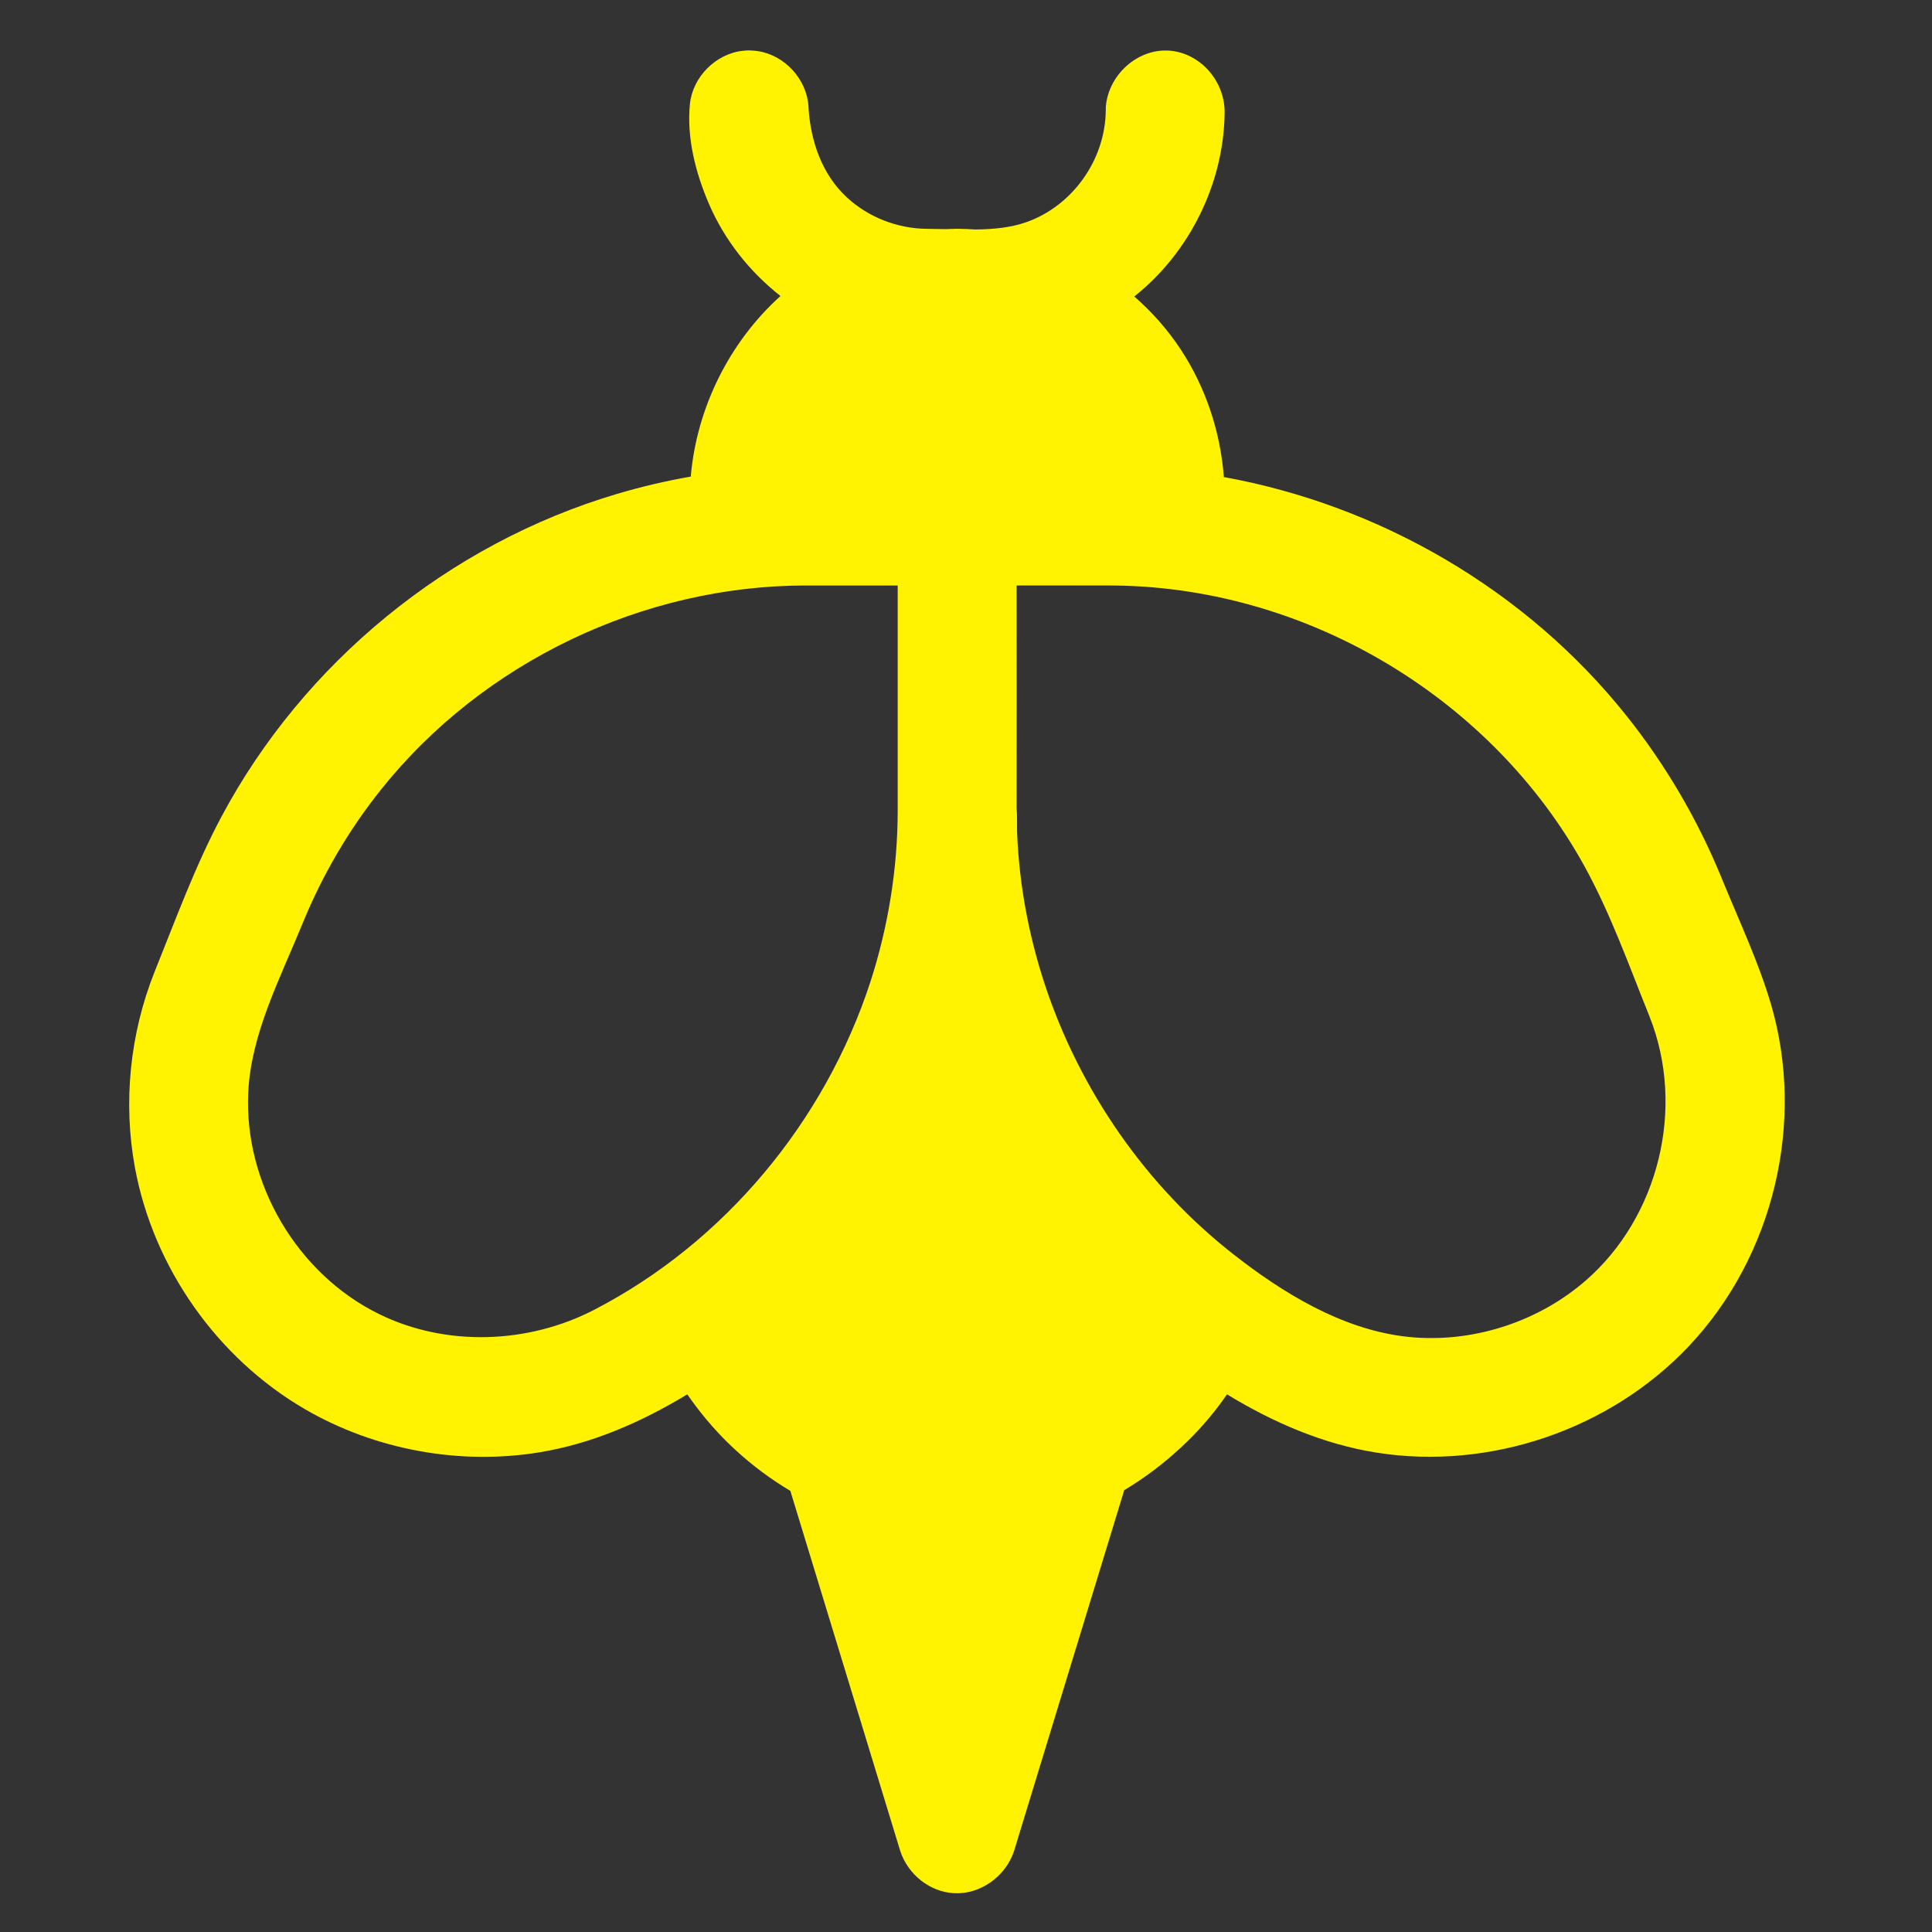 <svg width="37" height="37" viewBox="0 0 37 37" fill="none" xmlns="http://www.w3.org/2000/svg">
<rect x="0" y="0" width="37" height="37" fill="#333333" stroke="none"/>
<path d="M14.947 5.669C14.356 5.204 13.876 4.599 13.577 3.904C13.317 3.301 13.148 2.627 13.213 1.989C13.266 1.477 13.704 1.03 14.224 0.973C14.339 0.961 14.366 0.967 14.402 0.968C14.455 0.972 14.468 0.972 14.521 0.98C15.03 1.06 15.454 1.52 15.483 2.042C15.519 2.698 15.743 3.343 16.22 3.782C16.632 4.16 17.182 4.377 17.747 4.382C17.865 4.383 17.983 4.385 18.101 4.388C18.167 4.385 18.232 4.383 18.298 4.382C18.32 4.382 18.341 4.382 18.364 4.382C18.468 4.383 18.573 4.388 18.678 4.395C19.022 4.391 19.352 4.361 19.657 4.254C20.537 3.944 21.173 3.062 21.177 2.101L21.178 2.042C21.228 1.437 21.777 0.935 22.378 0.969C22.969 1.002 23.461 1.539 23.453 2.164C23.436 3.519 22.779 4.839 21.723 5.678C22.062 5.974 22.363 6.314 22.612 6.692C23.09 7.418 23.373 8.269 23.438 9.136C26.428 9.678 29.225 11.297 31.143 13.7C31.895 14.641 32.508 15.688 32.968 16.808C33.298 17.618 33.679 18.421 33.918 19.238C34.574 21.483 33.977 24.05 32.344 25.78C30.841 27.372 28.539 28.165 26.36 27.819C25.343 27.657 24.388 27.245 23.498 26.703L23.497 26.705C23.241 27.079 22.943 27.419 22.613 27.724C22.282 28.032 21.918 28.306 21.53 28.539L19.419 35.453C19.257 35.94 18.77 36.283 18.273 36.257C17.809 36.234 17.391 35.901 17.242 35.453L15.136 28.552C14.76 28.328 14.407 28.065 14.085 27.768C13.976 27.669 13.872 27.566 13.771 27.458C13.683 27.364 13.597 27.268 13.515 27.169L13.514 27.167L13.509 27.161L13.502 27.153L13.501 27.151C13.382 27.008 13.27 26.859 13.164 26.705L13.162 26.703C12.281 27.238 11.334 27.649 10.334 27.813C8.803 28.064 7.186 27.768 5.843 26.989C4.16 26.012 2.936 24.273 2.584 22.36C2.354 21.111 2.488 19.799 2.957 18.62C3.363 17.613 3.735 16.59 4.24 15.642C5.811 12.696 8.587 10.414 11.822 9.457C12.284 9.32 12.754 9.21 13.229 9.127C13.341 7.817 13.965 6.554 14.947 5.669ZM20.536 11.212C20.181 11.212 19.825 11.213 19.469 11.213C19.47 12.632 19.471 14.05 19.469 15.469C19.482 15.624 19.475 15.78 19.478 15.937C19.52 17.003 19.727 18.058 20.08 19.061C20.788 21.064 22.079 22.865 23.779 24.142L23.788 24.15C24.783 24.904 25.898 25.526 27.094 25.614C28.273 25.7 29.482 25.297 30.374 24.519C31.761 23.309 32.287 21.219 31.59 19.467C31.197 18.492 30.844 17.496 30.342 16.585C28.591 13.409 25.103 11.276 21.399 11.214L21.374 11.214L21.323 11.213L21.276 11.213H21.266L20.536 11.212ZM17.192 15.529V11.213H15.423H15.415C12.314 11.217 9.245 12.681 7.297 15.121C6.681 15.892 6.179 16.75 5.801 17.67C5.365 18.74 4.806 19.797 4.754 20.924C4.672 22.66 5.69 24.399 7.266 25.169C8.543 25.794 10.111 25.739 11.374 25.087C13.864 23.8 15.792 21.493 16.671 18.798C17.009 17.749 17.19 16.645 17.192 15.529Z" fill="#FFF301"/>
</svg>
